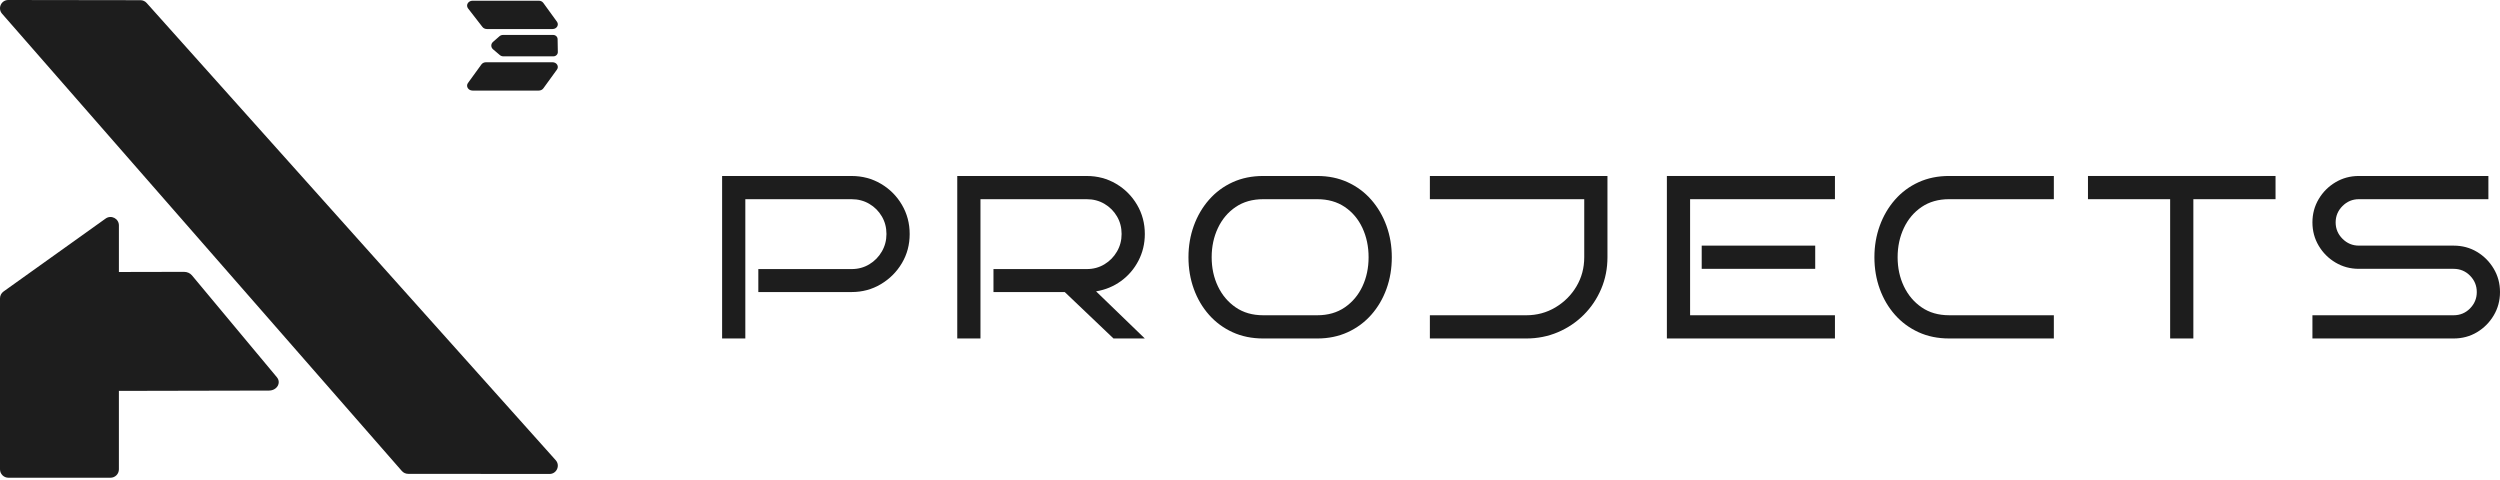 <?xml version="1.0" encoding="UTF-8"?>
<svg id="Main_color" xmlns="http://www.w3.org/2000/svg" version="1.1" viewBox="0 0 854.725 164.263">
  <!-- Generator: Adobe Illustrator 29.5.1, SVG Export Plug-In . SVG Version: 2.1.0 Build 141)  -->
  <defs>
    <style>
      .st0 {
        fill: #1d1d1d;
      }
    </style>
  </defs>
  <g>
    <path class="st0" d="M311.009,80.007c0,3.651-.887,6.972-2.659,9.96-1.773,2.99-4.167,5.385-7.182,7.183-3.016,1.8-6.349,2.698-10,2.698h-31.904v-7.856h31.904c2.222,0,4.232-.542,6.032-1.627,1.798-1.084,3.227-2.54,4.286-4.365,1.058-1.825,1.587-3.822,1.587-5.992,0-2.222-.529-4.232-1.587-6.031-1.059-1.799-2.488-3.227-4.286-4.286-1.799-1.058-3.81-1.587-6.032-1.587h-36.349v47.619h-7.937v-55.555h44.285c3.651,0,6.984.887,10,2.659,3.016,1.772,5.409,4.166,7.182,7.182,1.772,3.017,2.659,6.35,2.659,10Z"/>
    <path class="st0" d="M391.404,115.721h-10.714l-16.667-15.874h-24.365v-7.856h31.904c2.222,0,4.232-.542,6.032-1.627,1.798-1.084,3.227-2.54,4.286-4.365,1.058-1.825,1.587-3.822,1.587-5.992,0-2.222-.529-4.232-1.587-6.031-1.059-1.799-2.488-3.227-4.286-4.286-1.799-1.058-3.81-1.587-6.032-1.587h-36.349v47.619h-7.937v-55.555h44.285c3.651,0,6.984.887,10,2.659,3.016,1.772,5.409,4.166,7.182,7.182,1.772,3.017,2.659,6.35,2.659,10,0,3.281-.728,6.323-2.183,9.127-1.456,2.805-3.44,5.119-5.952,6.944-2.514,1.825-5.357,3.004-8.532,3.531l16.667,16.112Z"/>
    <path class="st0" d="M475.846,87.943c0,3.862-.609,7.474-1.825,10.833-1.218,3.36-2.95,6.31-5.198,8.85-2.25,2.539-4.935,4.523-8.056,5.952-3.123,1.429-6.587,2.143-10.396,2.143h-18.492c-3.863,0-7.355-.714-10.476-2.143-3.123-1.429-5.807-3.413-8.056-5.952-2.25-2.54-3.982-5.49-5.198-8.85-1.218-3.359-1.825-6.971-1.825-10.833,0-3.81.607-7.394,1.825-10.754,1.216-3.359,2.949-6.321,5.198-8.889,2.249-2.565,4.933-4.563,8.056-5.992,3.121-1.429,6.613-2.143,10.476-2.143h18.492c3.81,0,7.274.714,10.396,2.143,3.121,1.429,5.806,3.427,8.056,5.992,2.248,2.567,3.98,5.529,5.198,8.889,1.216,3.36,1.825,6.944,1.825,10.754ZM467.909,87.943c0-3.65-.702-6.984-2.103-10-1.402-3.016-3.413-5.409-6.032-7.183-2.619-1.771-5.754-2.658-9.404-2.658h-18.492c-3.651,0-6.786.887-9.405,2.658-2.619,1.773-4.643,4.167-6.071,7.183s-2.143,6.35-2.143,10,.714,6.972,2.143,9.96c1.429,2.99,3.452,5.385,6.071,7.183,2.619,1.8,5.754,2.698,9.405,2.698h18.492c3.65,0,6.786-.898,9.404-2.698,2.619-1.798,4.629-4.193,6.032-7.183,1.401-2.988,2.103-6.31,2.103-9.96Z"/>
    <path class="st0" d="M549.574,87.943c0,3.862-.714,7.474-2.143,10.833-1.428,3.36-3.413,6.31-5.952,8.85-2.54,2.539-5.49,4.523-8.849,5.952-3.36,1.429-6.972,2.143-10.833,2.143h-32.936v-7.937h32.936c3.65,0,6.984-.898,10-2.698,3.016-1.798,5.409-4.193,7.183-7.183,1.772-2.988,2.659-6.31,2.659-9.96v-19.841h-52.777v-7.937h60.713v27.777Z"/>
    <path class="st0" d="M627.35,115.721h-57.459v-55.555h57.459v7.937h-49.523v39.682h49.523v7.937ZM620.604,91.911h-38.809v-7.936h38.809v7.936Z"/>
    <path class="st0" d="M702.19,115.721h-35.793c-3.862,0-7.354-.714-10.476-2.143-3.123-1.429-5.808-3.413-8.056-5.952-2.249-2.54-3.981-5.49-5.198-8.85-1.218-3.359-1.825-6.971-1.825-10.833,0-3.81.607-7.394,1.825-10.754,1.217-3.359,2.949-6.321,5.198-8.889,2.248-2.565,4.933-4.563,8.056-5.992,3.121-1.429,6.613-2.143,10.476-2.143h35.793v7.937h-35.793c-3.65,0-6.785.887-9.404,2.658-2.619,1.773-4.643,4.167-6.071,7.183s-2.143,6.35-2.143,10,.714,6.972,2.143,9.96c1.429,2.99,3.452,5.385,6.071,7.183,2.619,1.8,5.754,2.698,9.404,2.698h35.793v7.937Z"/>
    <path class="st0" d="M749.887,115.721h-7.937v-47.619h-28.095v-7.937h64.126v7.937h-28.095v47.619Z"/>
    <path class="st0" d="M854.725,99.848c0,2.911-.714,5.57-2.143,7.977-1.429,2.408-3.333,4.325-5.714,5.754s-5.054,2.143-8.017,2.143h-48.253v-7.937h48.253c2.223,0,4.1-.78,5.636-2.341,1.533-1.561,2.301-3.426,2.301-5.596s-.768-4.033-2.301-5.595c-1.536-1.561-3.413-2.342-5.636-2.342h-32.38c-2.91,0-5.569-.714-7.977-2.143-2.408-1.429-4.325-3.346-5.754-5.754-1.428-2.407-2.143-5.065-2.143-7.976s.715-5.568,2.143-7.977c1.429-2.406,3.346-4.325,5.754-5.754,2.407-1.429,5.066-2.143,7.977-2.143h44.285v7.937h-44.285c-2.17,0-4.035.781-5.596,2.341-1.561,1.562-2.341,3.427-2.341,5.596s.78,4.035,2.341,5.595c1.561,1.562,3.426,2.342,5.596,2.342h32.38c2.963,0,5.636.714,8.017,2.143s4.285,3.347,5.714,5.754c1.429,2.408,2.143,5.066,2.143,7.976Z"/>
  </g>
  <g>
    <path class="st0" d="M94.667,128.984l-29.046-34.843c-.628-.753-1.639-1.199-2.716-1.197l-22.254.048v-15.93c0-2.337-2.641-3.696-4.542-2.337L1.202,99.666c-.755.539-1.202,1.41-1.202,2.337v58.455c0,1.586,1.286,2.872,2.872,2.872h34.906c1.586,0,2.872-1.286,2.872-2.872v-26.816l51.317-.111c2.712-.006,4.281-2.651,2.699-4.548Z"/>
    <path class="st0" d="M50.15,1.03c-.536-.613-1.31-.965-2.124-.966L2.836,0C.406-.003-.895,2.857.704,4.686l136.679,156.333c.545.623,1.332.981,2.16.982l48.338.04c2.444.002,3.738-2.889,2.108-4.71L50.15,1.03Z"/>
    <path class="st0" d="M188.917,9.927h-22.453c-.631,0-1.219-.286-1.563-.761l-4.904-6.324c-.81-1.116.081-2.595,1.563-2.595h22.68c.607,0,1.173.276,1.504.733l4.677,6.449c.779,1.074-.078,2.498-1.504,2.498Z"/>
    <path class="st0" d="M161.559,30.965h22.643c.631,0,1.219-.286,1.563-.761l4.656-6.421c.779-1.074-.078-2.498-1.504-2.498h-22.772c-.631,0-1.219.286-1.563.761l-4.586,6.324c-.81,1.116.081,2.595,1.563,2.595Z"/>
    <path class="st0" d="M189.119,11.949h-17.149c-.447,0-.878.16-1.207.448l-2.217,1.941c-.776.679-.767,1.848.02,2.516l2.327,1.978c.327.278.75.431,1.188.431h17.115c.85,0,1.534-.663,1.521-1.472l-.076-4.419c-.014-.79-.69-1.424-1.521-1.424Z"/>
  </g>
</svg>